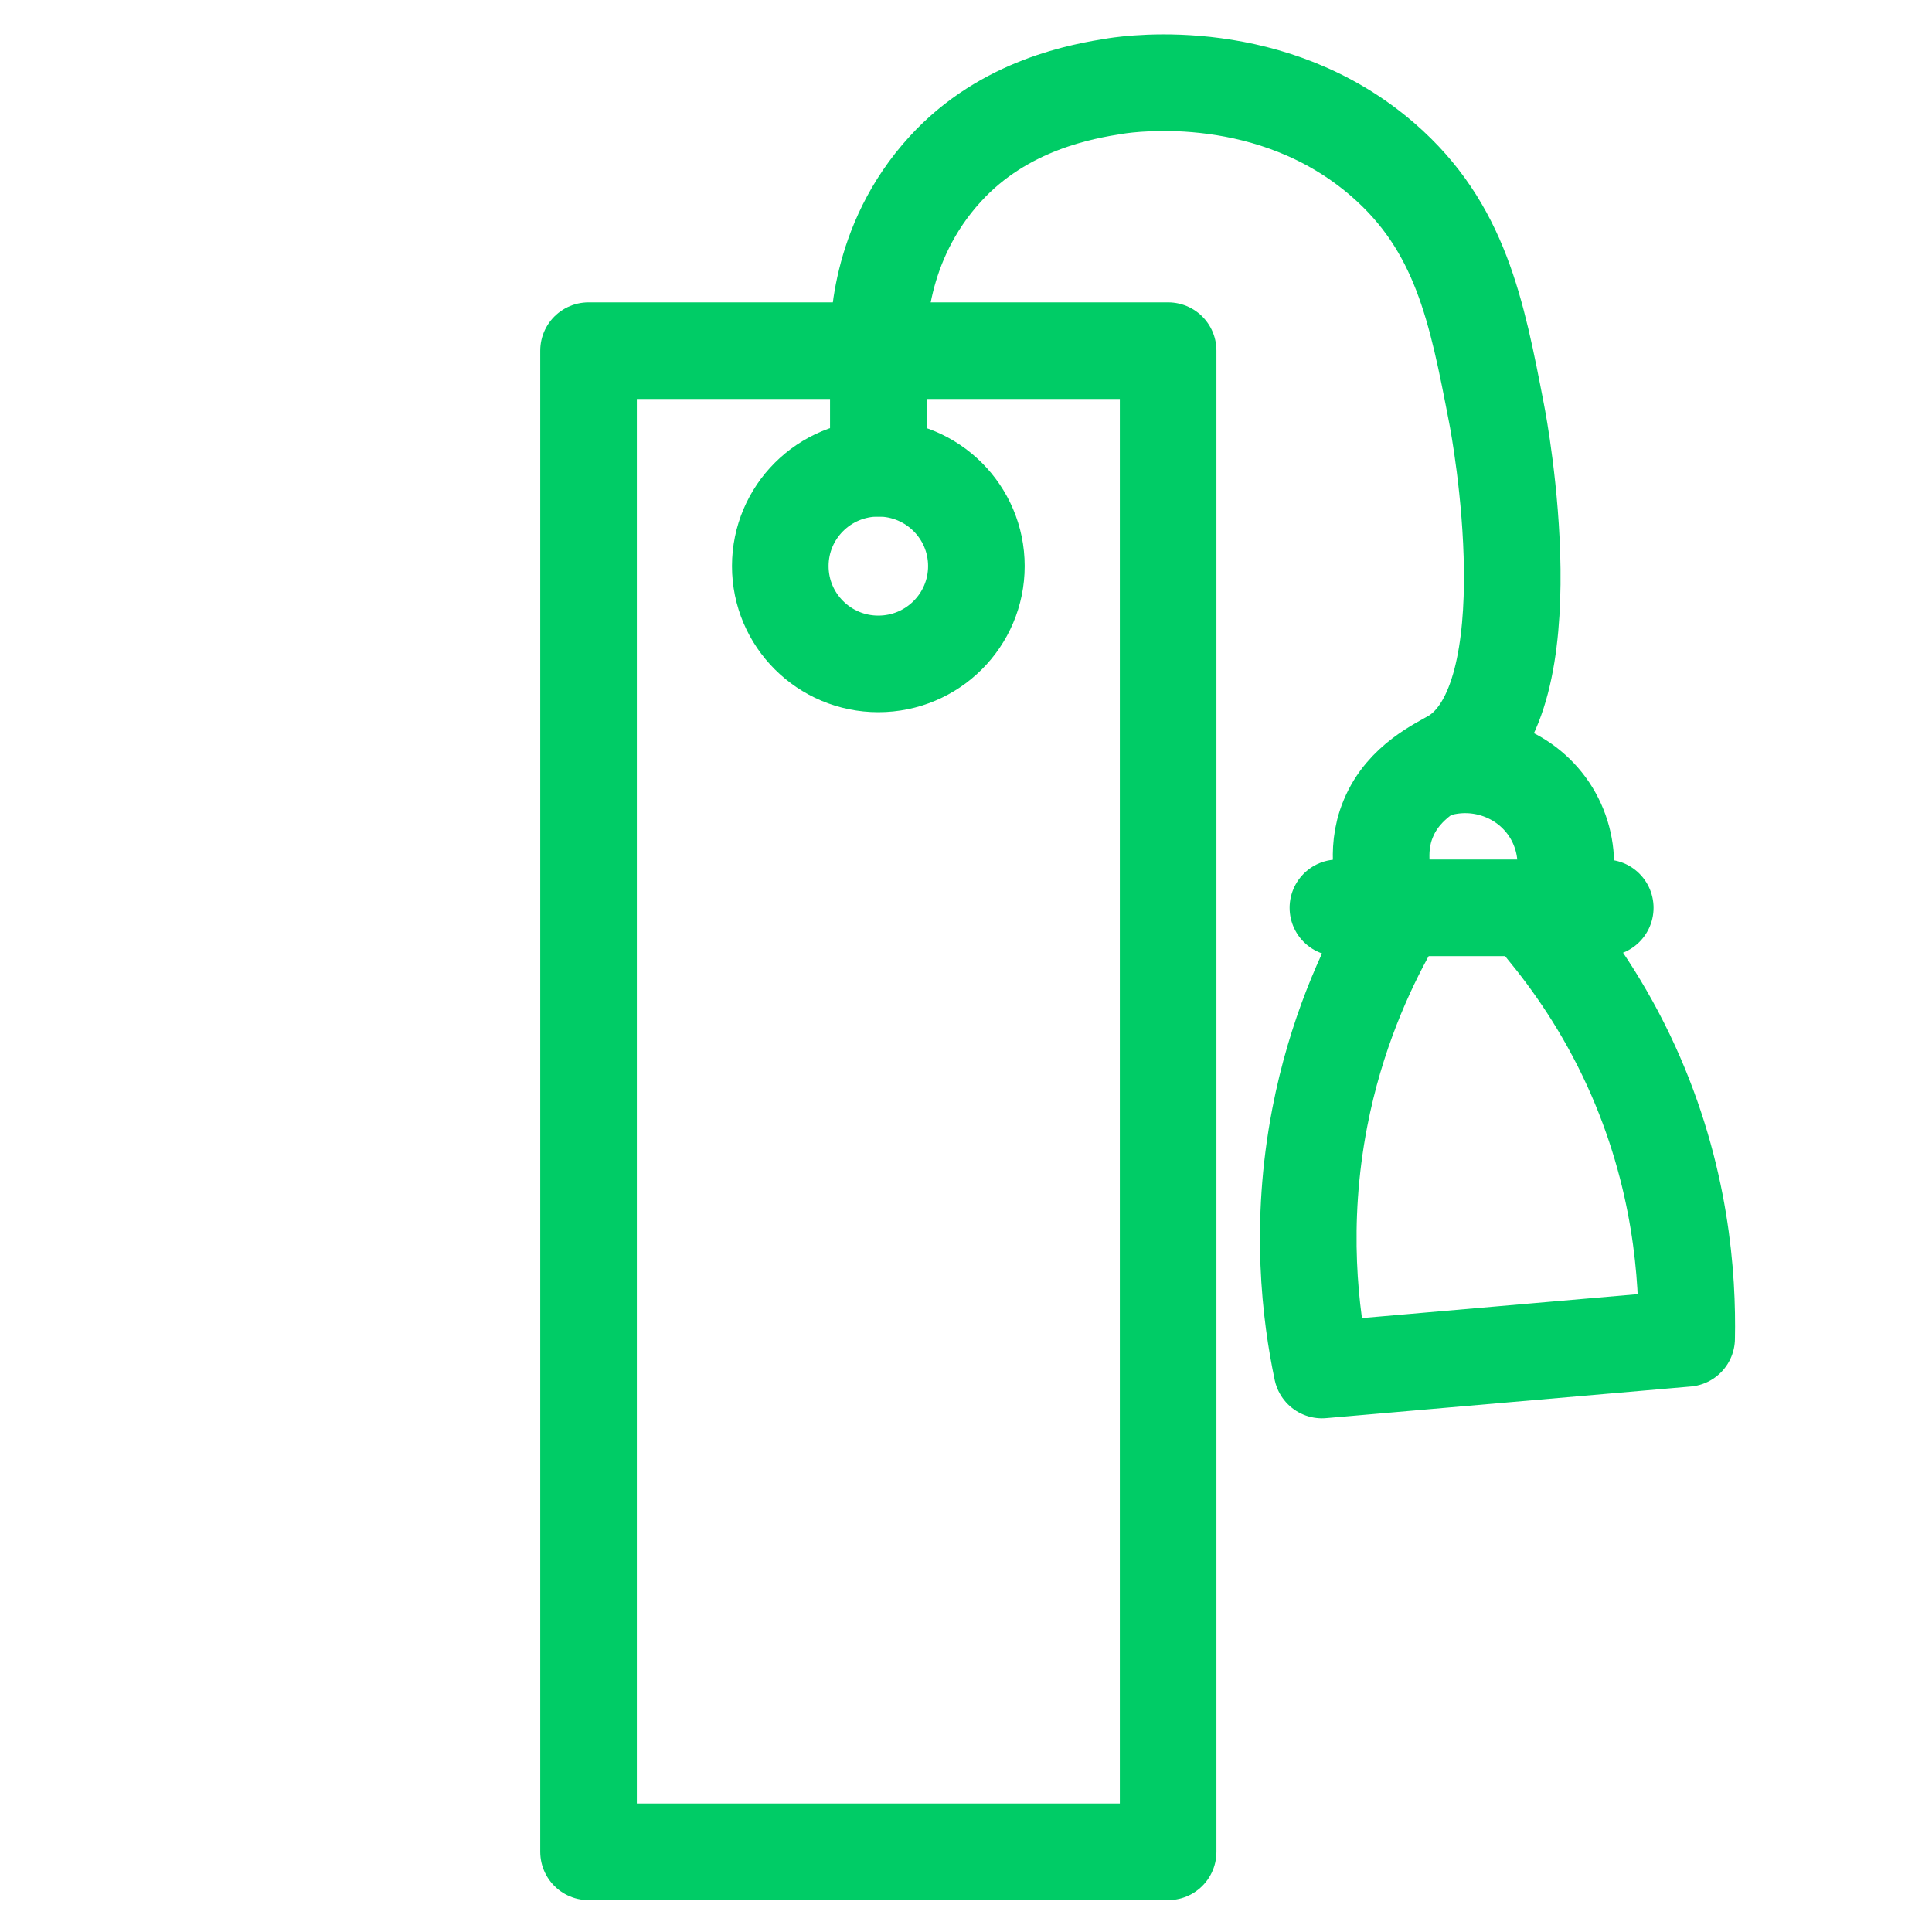 <?xml version="1.0" encoding="utf-8"?>
<!-- Generator: Adobe Illustrator 26.5.1, SVG Export Plug-In . SVG Version: 6.00 Build 0)  -->
<svg version="1.1"
	 id="svg5153" xmlns:svg="http://www.w3.org/2000/svg" xmlns:inkscape="http://www.inkscape.org/namespaces/inkscape" xmlns:sodipodi="http://sodipodi.sourceforge.net/DTD/sodipodi-0.dtd"
	 xmlns="http://www.w3.org/2000/svg" xmlns:xlink="http://www.w3.org/1999/xlink" x="0px" y="0px" viewBox="0 0 800 800"
	 style="enable-background:new 0 0 800 800;" xml:space="preserve">
<style type="text/css">
	.st0{fill:none;stroke:#00CC66;stroke-width:40;stroke-linecap:round;stroke-linejoin:round;stroke-miterlimit:10;}
</style>
<sodipodi:namedview  bordercolor="#eeeeee" borderopacity="1" id="namedview5155" inkscape:current-layer="svg5153" inkscape:cx="-14.475271" inkscape:cy="673.58263" inkscape:deskcolor="#505050" inkscape:pagecheckerboard="0" inkscape:pageopacity="0" inkscape:showpageshadow="0" inkscape:window-height="1009" inkscape:window-maximized="1" inkscape:window-width="1920" inkscape:window-x="-8" inkscape:window-y="-8" inkscape:zoom="0.518125" pagecolor="#505050" showgrid="false">
	</sodipodi:namedview>
<rect x="243.7" y="145.2" class="st0" width="240" height="621.6"/>
<ellipse class="st0" cx="363.7" cy="234.4" rx="40.6" ry="40.5"/>
<path class="st0" d="M363.7,193.9c0-16.2,0-32.4,0-48.7c-0.2-7.6-0.6-44.3,27.7-75.2c24.5-26.9,57.4-32.3,70.6-34.4
	c7.2-1.1,65.1-9,110.7,30.6c32.1,27.9,38.8,62.5,47,105.1c1.3,6.5,21.9,118.1-17.8,142.2c-5.7,3.4-20.6,9.9-27,25.4
	c-3.1,7.3-3.2,14.2-2.9,18.9c0,0,0,0,0,0c0,0-0.1,2.3,3.3,26.2c-10,17.9-22.2,44.5-28.8,78.7c-8.6,44.6-3.9,81.9,0.9,104.6
	c50.3-4.4,100.6-8.7,151-13.1c0.5-25.1-2.1-67.1-23-112.9c-11.1-24.3-24.5-43.3-36.1-57.3c11.7-14.7,12.1-35.4,1.1-50.4
	c-10.7-14.5-29.8-20.5-47.1-14.7"/>
<line class="st0" x1="664.7" y1="375.9" x2="554" y2="375.9"/>
</svg>

